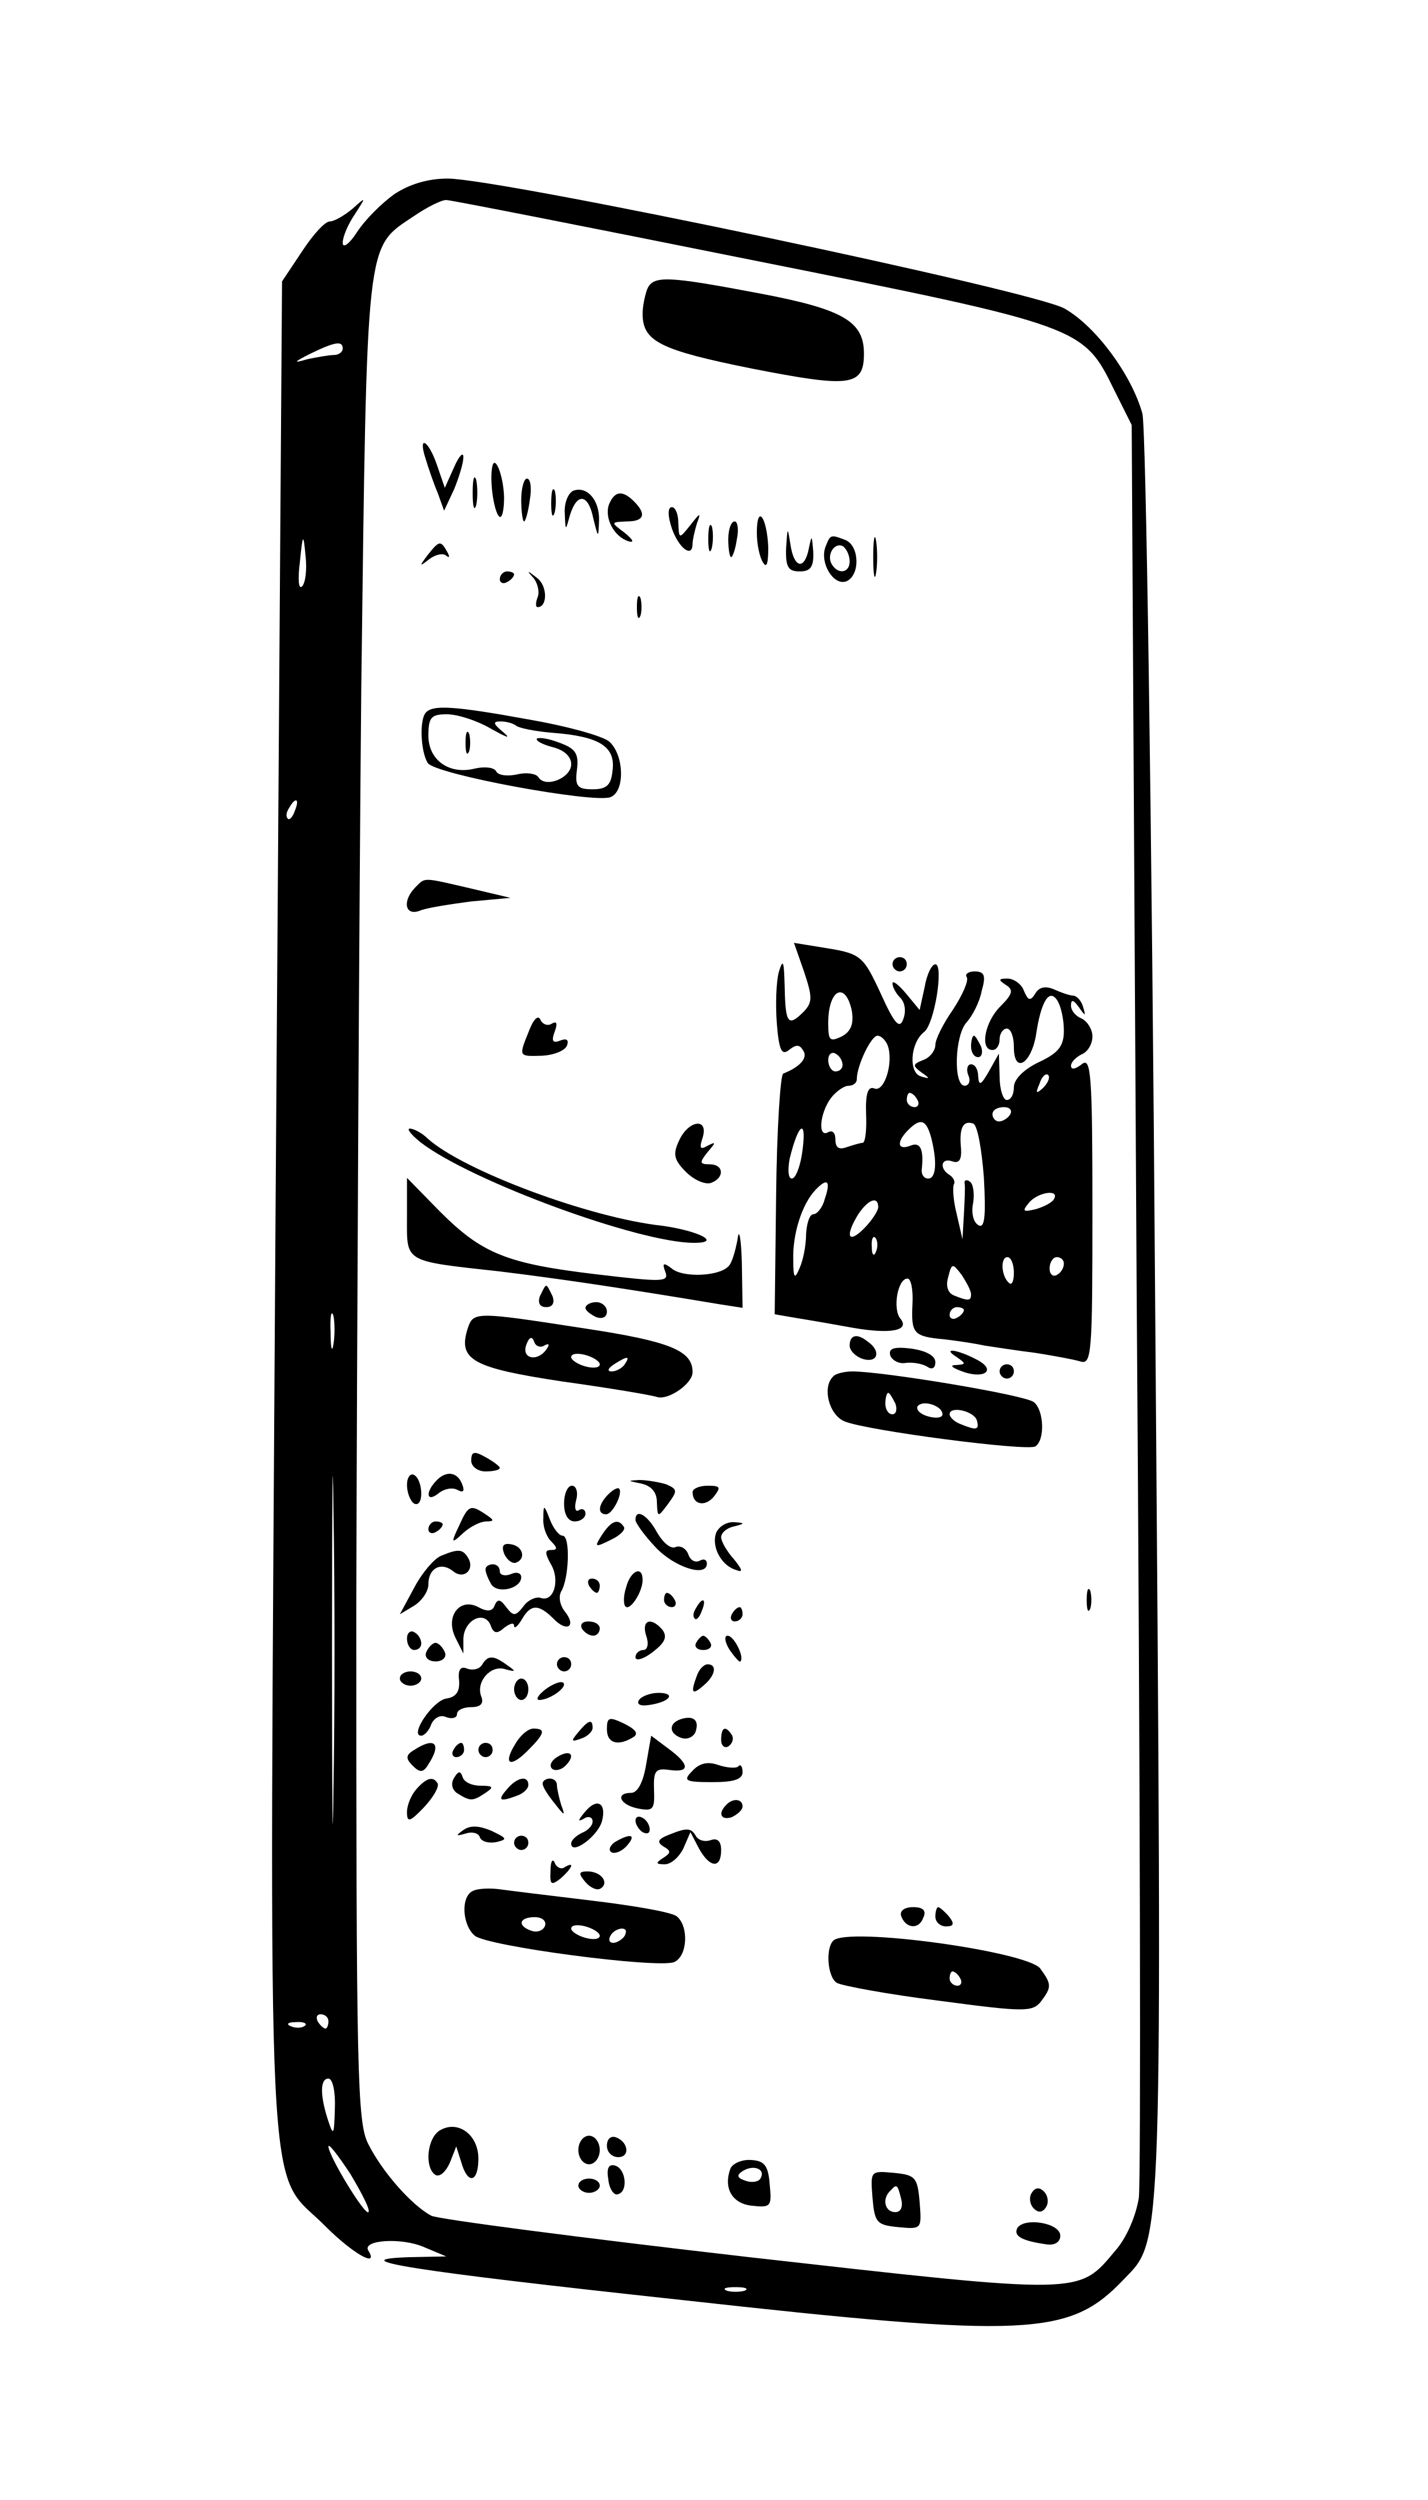 <?xml version="1.0" standalone="no"?>
<!DOCTYPE svg PUBLIC "-//W3C//DTD SVG 20010904//EN"
 "http://www.w3.org/TR/2001/REC-SVG-20010904/DTD/svg10.dtd">
<svg version="1.0" xmlns="http://www.w3.org/2000/svg"
 width="200pt" height="350pt" viewBox="0 0 200 350"
 preserveAspectRatio="xMidYMid meet">

<g transform="translate(0,350) scale(0.1,-0.1)"
fill="#000000" stroke="none">
<path d="M552 3228 c-18 -13 -41 -36 -52 -53 -11 -17 -20 -23 -20 -15 0 9 8
27 17 40 16 25 16 25 -3 8 -12 -10 -26 -18 -32 -18 -7 0 -24 -19 -39 -42 l-28
-42 -9 -1293 c-9 -1462 -15 -1344 70 -1430 38 -38 75 -59 60 -34 -10 15 46 19
78 5 l31 -13 -50 -1 c-101 -3 0 -19 380 -60 487 -54 543 -51 619 29 55 57 54
25 44 1351 -5 719 -13 1240 -18 1261 -15 54 -65 122 -109 147 -44 25 -791 182
-864 182 -28 0 -54 -8 -75 -22z m501 -92 c465 -93 464 -93 508 -183 l24 -48 7
-1220 c5 -671 6 -1239 3 -1262 -4 -25 -17 -56 -33 -74 -52 -62 -43 -62 -513
-9 -235 27 -435 53 -445 58 -28 15 -69 62 -88 100 -16 30 -17 99 -17 750 1
394 4 975 7 1290 8 634 6 614 73 659 19 13 39 23 46 23 6 0 199 -38 428 -84z
m-573 -124 c0 -5 -6 -9 -12 -9 -7 0 -24 -3 -38 -6 -20 -6 -19 -4 5 8 35 17 45
18 45 7z m-57 -333 c-5 -5 -6 11 -3 34 4 41 5 41 8 8 2 -18 0 -37 -5 -42z
m-10 -314 c-3 -9 -8 -14 -10 -11 -3 3 -2 9 2 15 9 16 15 13 8 -4z m54 -747
c-2 -13 -4 -5 -4 17 -1 22 1 32 4 23 2 -10 2 -28 0 -40z m0 -625 c-1 -109 -2
-20 -2 197 0 217 1 306 2 198 2 -109 2 -287 0 -395z m-7 -323 c0 -5 -2 -10 -4
-10 -3 0 -8 5 -11 10 -3 6 -1 10 4 10 6 0 11 -4 11 -10z m-33 -6 c-3 -3 -12
-4 -19 -1 -8 3 -5 6 6 6 11 1 17 -2 13 -5z m42 -116 c-1 -37 -2 -39 -9 -18
-12 36 -12 60 0 60 6 0 10 -19 9 -42z m47 -145 c-5 -5 -56 79 -56 92 0 5 14
-13 31 -39 16 -27 28 -50 25 -53z m527 -110 c-7 -2 -19 -2 -25 0 -7 3 -2 5 12
5 14 0 19 -2 13 -5z"/>
<path d="M906 3094 c-3 -9 -6 -23 -6 -33 0 -39 24 -51 153 -77 138 -27 157
-25 157 21 0 45 -29 62 -145 84 -132 25 -151 26 -159 5z"/>
<path d="M596 2858 c4 -13 11 -34 17 -48 l9 -25 14 30 c7 17 13 37 13 45 0 8
-6 2 -13 -14 l-13 -29 -11 32 c-12 35 -27 43 -16 9z"/>
<path d="M689 2844 c-3 -21 3 -60 10 -67 4 -4 7 8 7 27 -1 32 -14 63 -17 40z"/>
<path d="M662 2810 c0 -19 2 -27 5 -17 2 9 2 25 0 35 -3 9 -5 1 -5 -18z"/>
<path d="M730 2800 c0 -16 2 -30 4 -30 2 0 6 14 8 30 3 17 1 30 -4 30 -4 0 -8
-13 -8 -30z"/>
<path d="M772 2795 c0 -16 2 -22 5 -12 2 9 2 23 0 30 -3 6 -5 -1 -5 -18z"/>
<path d="M803 2813 c-7 -3 -13 -17 -12 -31 1 -26 1 -26 7 -4 10 33 26 31 33
-4 7 -28 7 -28 8 -3 1 29 -17 49 -36 42z"/>
<path d="M853 2794 c-7 -19 7 -46 28 -52 8 -2 5 3 -6 12 -20 15 -20 15 3 16
24 0 28 10 10 28 -16 16 -27 15 -35 -4z"/>
<path d="M941 2760 c10 -28 29 -42 29 -21 0 5 3 18 6 28 6 16 5 16 -9 -2 -16
-20 -16 -20 -17 3 0 12 -4 22 -9 22 -6 0 -6 -12 0 -30z"/>
<path d="M1060 2754 c0 -16 4 -35 9 -42 5 -8 7 0 7 22 -2 43 -16 61 -16 20z"/>
<path d="M992 2745 c0 -16 2 -22 5 -12 2 9 2 23 0 30 -3 6 -5 -1 -5 -18z"/>
<path d="M1020 2745 c0 -14 2 -25 4 -25 2 0 6 11 8 25 3 14 1 25 -3 25 -5 0
-9 -11 -9 -25z"/>
<path d="M1101 2733 c-1 -27 3 -33 19 -33 15 0 20 6 19 28 -2 23 -2 24 -6 5
-6 -32 -21 -29 -26 5 -4 25 -4 25 -6 -5z"/>
<path d="M1223 2720 c0 -25 2 -35 4 -22 2 12 2 32 0 45 -2 12 -4 2 -4 -23z"/>
<path d="M1156 2734 c-8 -22 11 -54 29 -48 20 8 19 50 -1 58 -21 8 -21 8 -28
-10z m34 -20 c0 -16 -16 -19 -25 -4 -8 13 4 32 16 25 5 -4 9 -13 9 -21z"/>
<path d="M599 2723 c-12 -16 -12 -17 2 -6 9 7 20 9 24 5 5 -4 5 -1 1 6 -9 16
-11 15 -27 -5z"/>
<path d="M700 2689 c0 -5 5 -7 10 -4 6 3 10 8 10 11 0 2 -4 4 -10 4 -5 0 -10
-5 -10 -11z"/>
<path d="M747 2691 c6 -7 9 -20 6 -27 -3 -8 -3 -14 0 -14 14 0 14 30 -1 41
-14 11 -15 11 -5 0z"/>
<path d="M892 2650 c0 -14 2 -19 5 -12 2 6 2 18 0 25 -3 6 -5 1 -5 -13z"/>
<path d="M597 2503 c-10 -9 -8 -55 2 -71 9 -16 233 -57 256 -48 21 8 19 60 -2
78 -10 8 -61 22 -114 31 -104 19 -132 20 -142 10z m92 -24 c20 -11 27 -14 17
-5 -16 13 -16 16 -5 16 9 0 18 -3 22 -6 3 -3 26 -8 52 -10 64 -5 87 -19 83
-52 -2 -21 -8 -27 -28 -27 -21 0 -25 4 -22 27 3 23 -2 30 -24 38 -15 6 -29 8
-32 6 -2 -3 7 -8 22 -12 16 -4 26 -13 26 -24 0 -19 -36 -34 -46 -18 -3 5 -17
7 -29 4 -13 -3 -27 -2 -30 4 -3 6 -17 7 -30 4 -36 -9 -65 12 -65 46 0 26 4 30
26 30 15 0 43 -9 63 -21z"/>
<path d="M652 2460 c0 -14 2 -19 5 -12 2 6 2 18 0 25 -3 6 -5 1 -5 -13z"/>
<path d="M582 2258 c-19 -19 -15 -41 6 -33 9 4 42 9 72 13 l55 5 -55 13 c-69
16 -64 16 -78 2z"/>
<path d="M1126 2140 c12 -36 12 -43 0 -56 -22 -22 -26 -18 -27 34 -1 36 -2 41
-8 22 -4 -14 -5 -47 -3 -73 3 -38 7 -45 17 -37 10 8 15 8 20 -1 7 -10 -5 -23
-28 -32 -4 -1 -9 -78 -10 -170 l-2 -167 35 -6 c19 -3 53 -9 75 -13 52 -9 80
-4 66 13 -11 13 -4 56 10 56 5 0 8 -16 7 -35 -2 -42 1 -46 44 -50 18 -2 44 -6
58 -9 14 -2 45 -7 70 -10 25 -4 53 -9 63 -12 16 -5 17 10 17 212 0 191 -2 215
-15 204 -9 -7 -15 -8 -15 -2 0 5 7 12 15 16 8 3 15 14 15 25 0 10 -7 21 -15
25 -8 3 -15 11 -15 18 0 9 3 9 11 -2 9 -13 10 -13 6 0 -2 8 -8 15 -13 16 -5 0
-17 4 -28 9 -12 5 -21 3 -26 -6 -7 -11 -10 -10 -16 4 -3 9 -14 17 -23 17 -13
0 -13 -2 -2 -9 11 -7 9 -13 -8 -30 -22 -22 -29 -61 -11 -61 6 0 10 7 10 15 0
8 5 15 10 15 6 0 10 -12 10 -26 0 -38 24 -24 31 17 7 48 19 66 30 48 5 -8 9
-26 9 -42 0 -21 -7 -31 -35 -44 -21 -10 -35 -24 -35 -35 0 -10 -4 -18 -10 -18
-5 0 -10 15 -10 33 l-1 32 -14 -25 c-11 -19 -14 -21 -15 -7 0 9 -4 17 -10 17
-5 0 -7 -7 -4 -15 4 -8 1 -15 -5 -15 -16 0 -14 71 3 89 8 9 18 28 21 44 6 21
4 27 -10 27 -9 0 -14 -4 -11 -8 3 -5 -6 -25 -19 -45 -14 -20 -25 -42 -25 -50
0 -8 -8 -18 -17 -21 -15 -6 -15 -8 -3 -17 13 -9 13 -10 0 -6 -18 5 -15 47 4
62 15 11 28 95 16 95 -5 0 -12 -14 -15 -32 l-7 -32 -19 23 c-11 13 -19 19 -19
14 0 -5 5 -14 11 -20 7 -7 8 -20 4 -30 -5 -14 -12 -7 -31 35 -26 56 -28 57
-85 66 l-37 6 14 -40z m67 -55 c3 -18 -1 -29 -14 -36 -17 -8 -19 -6 -19 19 0
47 24 59 33 17z m50 -48 c9 -23 -4 -66 -18 -61 -9 4 -13 -6 -12 -35 1 -23 -1
-41 -5 -41 -3 0 -13 -3 -22 -6 -11 -4 -16 -1 -16 11 0 9 -4 13 -10 10 -15 -9
-12 27 4 48 7 9 18 17 25 17 6 0 11 4 11 9 0 19 20 61 29 61 5 0 11 -6 14 -13z
m-63 -28 c0 -5 -4 -9 -10 -9 -5 0 -10 7 -10 16 0 8 5 12 10 9 6 -3 10 -10 10
-16z m281 -32 c-10 -9 -11 -8 -5 6 3 10 9 15 12 12 3 -3 0 -11 -7 -18z m-176
-17 c3 -5 1 -10 -4 -10 -6 0 -11 5 -11 10 0 6 2 10 4 10 3 0 8 -4 11 -10z
m130 -20 c-3 -5 -10 -10 -16 -10 -5 0 -9 5 -9 10 0 6 7 10 16 10 8 0 12 -4 9
-10z m-111 -32 c9 -35 7 -58 -4 -58 -6 0 -10 6 -9 13 3 28 -2 39 -16 33 -18
-7 -20 5 -3 22 17 17 25 15 32 -10z m74 -57 c3 -55 1 -72 -8 -66 -7 4 -10 18
-7 31 2 14 0 27 -5 30 -4 3 -8 2 -7 -3 1 -4 0 -24 -1 -43 l-2 -35 -8 35 c-5
19 -6 38 -4 42 2 3 0 9 -6 13 -15 9 -12 25 4 19 9 -3 13 2 12 18 -3 29 3 40
17 35 6 -2 12 -36 15 -76z m-255 32 c-3 -18 -9 -33 -14 -33 -5 0 -6 12 -3 28
13 53 25 57 17 5z m32 -62 c-3 -12 -11 -21 -16 -21 -5 0 -9 -12 -10 -27 0 -16
-4 -37 -9 -48 -7 -17 -9 -15 -9 12 -1 35 12 77 31 97 17 18 22 13 13 -13z
m321 0 c-3 -5 -15 -11 -26 -14 -17 -4 -19 -3 -9 9 12 15 44 20 35 5z m-246
-11 c0 -5 -9 -19 -20 -30 -22 -22 -27 -11 -8 20 14 21 28 26 28 10z m-3 -62
c-3 -8 -6 -5 -6 6 -1 11 2 17 5 13 3 -3 4 -12 1 -19z m193 -30 c0 -12 -3 -18
-7 -14 -11 10 -12 36 -2 36 5 0 9 -10 9 -22z m70 13 c0 -6 -4 -13 -10 -16 -5
-3 -10 1 -10 9 0 9 5 16 10 16 6 0 10 -4 10 -9z m-130 -43 c0 -9 -3 -10 -23
-2 -9 3 -13 13 -9 26 5 20 6 20 19 3 7 -11 13 -22 13 -27z m-10 -22 c0 -3 -4
-8 -10 -11 -5 -3 -10 -1 -10 4 0 6 5 11 10 11 6 0 10 -2 10 -4z"/>
<path d="M1250 2150 c0 -5 5 -10 10 -10 6 0 10 5 10 10 0 6 -4 10 -10 10 -5 0
-10 -4 -10 -10z"/>
<path d="M741 2057 c-15 -37 -15 -36 19 -35 16 1 31 7 34 14 3 8 0 11 -10 7
-10 -4 -12 0 -7 13 4 11 3 15 -4 11 -6 -4 -13 -1 -16 5 -3 8 -10 1 -16 -15z"/>
<path d="M1360 2035 c0 -8 4 -15 10 -15 5 0 7 7 4 15 -4 8 -8 15 -10 15 -2 0
-4 -7 -4 -15z"/>
<path d="M951 1903 c-9 -19 -7 -27 10 -44 11 -11 27 -18 35 -15 19 7 18 26 -2
26 -14 0 -15 2 -3 17 12 14 12 15 0 9 -10 -6 -12 -4 -7 11 9 29 -20 25 -33 -4z"/>
<path d="M590 1900 c71 -54 305 -140 382 -140 40 0 6 17 -45 24 -101 11 -278
77 -328 122 -8 8 -20 14 -25 14 -5 0 2 -9 16 -20z"/>
<path d="M570 1796 c0 -64 -6 -61 130 -76 82 -10 170 -23 308 -46 l32 -5 -1
63 c-1 35 -4 50 -6 33 -3 -16 -8 -34 -13 -38 -13 -14 -64 -16 -79 -3 -12 9
-14 8 -9 -5 5 -14 -4 -14 -97 -3 -126 15 -160 29 -219 88 l-46 47 0 -55z"/>
<path d="M756 1685 c-3 -9 0 -15 9 -15 9 0 12 6 9 15 -4 8 -7 15 -9 15 -2 0
-5 -7 -9 -15z"/>
<path d="M820 1669 c0 -4 7 -9 15 -13 9 -3 15 0 15 8 0 7 -7 13 -15 13 -8 0
-15 -4 -15 -8z"/>
<path d="M655 1640 c-14 -44 7 -55 132 -74 65 -9 125 -19 134 -22 16 -4 49 19
49 35 0 30 -31 43 -150 61 -155 24 -157 24 -165 0z m107 -24 c7 4 8 2 4 -4
-12 -19 -36 -15 -29 5 4 11 8 13 11 5 2 -7 9 -9 14 -6z m78 -26 c0 -5 -9 -6
-20 -3 -11 3 -20 9 -20 13 0 5 9 6 20 3 11 -3 20 -9 20 -13z m35 0 c-3 -5 -12
-10 -18 -10 -7 0 -6 4 3 10 19 12 23 12 15 0z"/>
<path d="M1190 1616 c0 -7 9 -16 20 -19 20 -5 24 12 5 25 -15 12 -25 9 -25 -6z"/>
<path d="M1247 1602 c3 -7 13 -12 22 -10 9 1 22 -1 29 -5 7 -5 12 -3 12 6 0 9
-13 16 -34 19 -25 3 -32 0 -29 -10z"/>
<path d="M1340 1600 c13 -9 13 -10 0 -11 -10 0 -8 -3 5 -8 32 -13 52 0 24 15
-28 15 -51 18 -29 4z"/>
<path d="M1400 1580 c0 -5 5 -10 10 -10 6 0 10 5 10 10 0 6 -4 10 -10 10 -5 0
-10 -4 -10 -10z"/>
<path d="M1167 1573 c-16 -15 -6 -54 16 -63 32 -13 255 -42 267 -35 14 9 12
51 -2 62 -12 10 -211 43 -254 43 -11 0 -24 -3 -27 -7z m87 -38 c3 -8 1 -15 -4
-15 -6 0 -10 7 -10 15 0 8 2 15 4 15 2 0 6 -7 10 -15z m66 -15 c0 -5 -9 -6
-20 -3 -11 3 -17 9 -15 14 7 10 35 1 35 -11z m48 -8 c4 -14 0 -15 -22 -6 -9 3
-16 10 -16 14 0 12 33 5 38 -8z"/>
<path d="M660 1455 c0 -8 9 -15 20 -15 11 0 20 2 20 5 0 2 -9 9 -20 15 -16 9
-20 8 -20 -5z"/>
<path d="M570 1421 c0 -11 5 -23 10 -26 6 -3 10 3 10 14 0 11 -4 23 -10 26 -5
3 -10 -3 -10 -14z"/>
<path d="M612 1428 c-17 -17 -15 -33 3 -18 8 6 19 8 26 4 7 -4 10 -2 7 6 -6
19 -22 22 -36 8z"/>
<path d="M898 1423 c14 -3 22 -12 22 -26 1 -22 1 -22 16 -2 13 18 13 20 -3 27
-10 3 -27 6 -38 6 -17 -1 -16 -1 3 -5z"/>
<path d="M790 1395 c0 -16 6 -25 15 -25 8 0 15 5 15 11 0 5 -4 8 -9 5 -5 -4
-7 3 -4 14 3 11 0 20 -6 20 -6 0 -11 -11 -11 -25z"/>
<path d="M852 1408 c-14 -14 -16 -28 -3 -28 9 0 24 30 18 36 -2 2 -9 -2 -15
-8z"/>
<path d="M970 1411 c0 -18 18 -21 30 -6 10 13 9 15 -9 15 -11 0 -21 -4 -21 -9z"/>
<path d="M643 1364 c-12 -25 -11 -26 6 -10 10 9 24 16 32 16 12 0 11 2 -1 10
-21 14 -24 13 -37 -16z"/>
<path d="M761 1375 c-1 -12 4 -26 11 -33 9 -9 9 -12 0 -12 -9 0 -9 -4 -1 -19
14 -22 5 -55 -14 -48 -6 2 -18 -3 -24 -12 -11 -14 -14 -14 -24 -1 -8 11 -12
12 -16 3 -3 -9 -10 -10 -23 -3 -26 14 -47 -13 -32 -43 l11 -22 0 21 c1 26 29
40 38 19 4 -12 9 -13 19 -4 8 6 14 8 14 3 0 -5 5 -1 11 9 12 21 23 22 44 1 19
-20 33 -11 16 10 -7 9 -9 21 -5 28 11 18 13 78 2 78 -5 0 -13 10 -18 23 -8 21
-9 21 -9 2z"/>
<path d="M890 1372 c0 -4 12 -21 28 -38 26 -28 72 -43 72 -23 0 6 -5 7 -10 4
-6 -3 -13 0 -16 9 -3 8 -11 13 -18 10 -7 -3 -18 7 -26 21 -13 24 -30 34 -30
17z"/>
<path d="M600 1359 c0 -5 5 -7 10 -4 6 3 10 8 10 11 0 2 -4 4 -10 4 -5 0 -10
-5 -10 -11z"/>
<path d="M843 1351 c-11 -17 -10 -18 12 -7 13 6 21 14 19 18 -8 13 -18 9 -31
-11z"/>
<path d="M1003 1354 c-7 -19 7 -46 28 -52 10 -4 9 0 -3 15 -10 11 -18 25 -18
31 0 6 8 13 18 15 16 4 16 5 -1 6 -10 0 -20 -6 -24 -15z"/>
<path d="M706 1325 c4 -9 11 -14 16 -13 15 5 11 23 -6 26 -11 2 -14 -2 -10
-13z"/>
<path d="M618 1322 c-10 -4 -27 -24 -38 -45 l-20 -37 20 12 c11 7 20 20 20 30
0 23 18 32 35 18 15 -12 31 3 20 20 -7 11 -13 12 -37 2z"/>
<path d="M680 1303 c0 -5 4 -14 8 -21 9 -14 42 -6 42 10 0 6 -7 8 -15 4 -8 -3
-15 -1 -15 4 0 6 -4 10 -10 10 -5 0 -10 -3 -10 -7z"/>
<path d="M877 1278 c-4 -12 -4 -24 -1 -27 6 -7 24 20 24 37 0 21 -17 13 -23
-10z"/>
<path d="M825 1280 c3 -5 8 -10 11 -10 2 0 4 5 4 10 0 6 -5 10 -11 10 -5 0 -7
-4 -4 -10z"/>
<path d="M1522 1260 c0 -14 2 -19 5 -12 2 6 2 18 0 25 -3 6 -5 1 -5 -13z"/>
<path d="M930 1260 c0 -5 5 -10 11 -10 5 0 7 5 4 10 -3 6 -8 10 -11 10 -2 0
-4 -4 -4 -10z"/>
<path d="M975 1249 c-4 -6 -5 -12 -2 -15 2 -3 7 2 10 11 7 17 1 20 -8 4z"/>
<path d="M1025 1240 c-3 -5 -1 -10 4 -10 6 0 11 5 11 10 0 6 -2 10 -4 10 -3 0
-8 -4 -11 -10z"/>
<path d="M815 1220 c3 -5 10 -10 16 -10 5 0 9 5 9 10 0 6 -7 10 -16 10 -8 0
-12 -4 -9 -10z"/>
<path d="M905 1210 c4 -11 2 -20 -4 -20 -6 0 -11 -5 -11 -10 0 -6 11 -3 24 7
17 13 21 21 14 31 -16 19 -30 14 -23 -8z"/>
<path d="M570 1206 c0 -9 5 -16 10 -16 6 0 10 4 10 9 0 6 -4 13 -10 16 -5 3
-10 -1 -10 -9z"/>
<path d="M975 1200 c-3 -5 1 -10 10 -10 9 0 13 5 10 10 -3 6 -8 10 -10 10 -2
0 -7 -4 -10 -10z"/>
<path d="M1022 1190 c7 -10 14 -18 15 -16 6 6 -9 36 -18 36 -5 0 -4 -9 3 -20z"/>
<path d="M597 1187 c-3 -7 3 -13 13 -13 10 0 16 6 13 13 -3 7 -9 13 -13 13 -4
0 -10 -6 -13 -13z"/>
<path d="M675 1169 c-4 -6 -13 -8 -21 -5 -9 4 -13 -2 -11 -17 1 -15 -4 -23
-18 -25 -19 -3 -52 -52 -35 -52 4 0 11 7 14 16 4 9 13 14 21 10 8 -3 15 -1 15
4 0 6 9 10 20 10 13 0 18 5 14 15 -8 21 14 45 34 38 15 -4 15 -3 2 6 -19 14
-27 14 -35 0z"/>
<path d="M780 1170 c0 -5 5 -10 10 -10 6 0 10 5 10 10 0 6 -4 10 -10 10 -5 0
-10 -4 -10 -10z"/>
<path d="M976 1154 c-9 -24 -7 -28 9 -14 17 14 20 30 6 30 -5 0 -12 -7 -15
-16z"/>
<path d="M560 1150 c0 -5 7 -10 15 -10 8 0 15 5 15 10 0 6 -7 10 -15 10 -8 0
-15 -4 -15 -10z"/>
<path d="M720 1135 c0 -8 5 -15 10 -15 6 0 10 7 10 15 0 8 -4 15 -10 15 -5 0
-10 -7 -10 -15z"/>
<path d="M764 1135 c-10 -8 -14 -14 -9 -15 15 0 40 18 34 24 -3 3 -14 -1 -25
-9z"/>
<path d="M895 1120 c-4 -6 2 -9 14 -7 29 4 39 17 13 17 -11 0 -24 -5 -27 -10z"/>
<path d="M850 1079 c0 -20 16 -24 37 -11 8 5 3 11 -13 19 -21 10 -24 9 -24 -8z"/>
<path d="M953 1093 c-17 -6 -16 -20 1 -26 8 -3 17 1 20 8 6 17 -3 24 -21 18z"/>
<path d="M810 1075 c-11 -13 -10 -14 4 -9 9 3 16 10 16 15 0 13 -6 11 -20 -6z"/>
<path d="M722 1059 c-18 -29 -8 -35 17 -10 24 24 26 31 8 31 -7 0 -18 -9 -25
-21z"/>
<path d="M1010 1064 c0 -8 5 -12 10 -9 6 4 8 11 5 16 -9 14 -15 11 -15 -7z"/>
<path d="M905 1030 c-4 -25 -12 -40 -21 -40 -23 0 -16 -17 10 -22 21 -4 23 -1
22 26 -1 27 2 31 22 28 29 -4 28 8 -2 30 l-24 18 -7 -40z"/>
<path d="M580 1050 c-12 -7 -12 -12 -2 -22 10 -10 15 -10 22 2 19 29 9 39 -20
20z"/>
<path d="M635 1050 c-3 -5 -1 -10 4 -10 6 0 11 5 11 10 0 6 -2 10 -4 10 -3 0
-8 -4 -11 -10z"/>
<path d="M670 1050 c0 -5 5 -10 10 -10 6 0 10 5 10 10 0 6 -4 10 -10 10 -5 0
-10 -4 -10 -10z"/>
<path d="M780 1040 c-8 -5 -11 -12 -7 -16 4 -4 13 -2 19 4 15 15 7 24 -12 12z"/>
<path d="M970 1021 c-14 -14 -11 -16 28 -16 30 0 42 4 42 14 0 8 -3 12 -6 8
-3 -3 -16 -2 -28 2 -14 5 -26 3 -36 -8z"/>
<path d="M636 1011 c-5 -8 -3 -17 5 -22 18 -11 21 -11 39 1 12 8 11 10 -7 10
-12 0 -23 5 -25 12 -3 9 -6 9 -12 -1z"/>
<path d="M583 995 c-7 -8 -13 -22 -13 -32 0 -15 4 -14 24 7 13 14 21 28 19 33
-6 11 -16 8 -30 -8z"/>
<path d="M710 995 c-14 -16 -10 -18 14 -9 9 3 16 10 16 15 0 14 -16 11 -30 -6z"/>
<path d="M760 1003 c0 -5 8 -17 17 -28 14 -18 15 -18 9 -2 -3 10 -6 23 -6 28
0 5 -4 9 -10 9 -5 0 -10 -3 -10 -7z"/>
<path d="M819 963 c-10 -12 -10 -14 -1 -9 6 4 12 2 12 -4 0 -6 -7 -13 -15 -16
-8 -4 -15 -10 -15 -15 0 -17 37 10 43 31 7 26 -7 34 -24 13z"/>
<path d="M1017 973 c-12 -12 -7 -22 8 -17 8 4 15 10 15 15 0 11 -14 12 -23 2z"/>
<path d="M890 951 c0 -5 5 -13 10 -16 6 -3 10 -2 10 4 0 5 -4 13 -10 16 -5 3
-10 2 -10 -4z"/>
<path d="M649 938 c-11 -8 -11 -9 3 -5 9 3 18 1 20 -5 2 -6 12 -9 23 -7 16 4
16 5 -7 16 -17 7 -29 8 -39 1z"/>
<path d="M936 931 c-15 -6 -16 -10 -7 -16 11 -6 11 -9 0 -16 -11 -7 -11 -9 2
-9 9 0 20 10 26 22 l10 23 12 -23 c15 -27 31 -29 31 -2 0 12 -5 17 -14 14 -8
-3 -17 -1 -21 5 -7 12 -12 13 -39 2z"/>
<path d="M720 920 c0 -5 5 -10 10 -10 6 0 10 5 10 10 0 6 -4 10 -10 10 -5 0
-10 -4 -10 -10z"/>
<path d="M861 921 c-7 -5 -9 -11 -5 -14 5 -3 15 1 22 9 14 16 5 18 -17 5z"/>
<path d="M771 881 c-1 -20 1 -21 14 -11 16 14 21 25 6 16 -5 -4 -12 0 -14 6
-3 7 -6 2 -6 -11z"/>
<path d="M820 865 c7 -8 16 -12 21 -9 13 8 1 24 -18 24 -13 0 -13 -3 -3 -15z"/>
<path d="M663 853 c-18 -7 -16 -48 2 -63 18 -15 255 -46 279 -37 19 8 21 50 4
64 -7 6 -60 15 -118 22 -58 7 -116 14 -130 16 -14 2 -31 1 -37 -2z m100 -50
c-3 -6 -11 -9 -19 -6 -20 7 -17 19 5 19 11 0 17 -6 14 -13z m77 -13 c0 -5 -9
-6 -20 -3 -11 3 -20 9 -20 13 0 5 9 6 20 3 11 -3 20 -9 20 -13z m35 0 c-3 -5
-11 -10 -16 -10 -6 0 -7 5 -4 10 3 6 11 10 16 10 6 0 7 -4 4 -10z"/>
<path d="M1262 818 c6 -18 25 -20 31 -3 5 10 0 15 -14 15 -12 0 -19 -5 -17
-12z"/>
<path d="M1310 817 c0 -8 7 -14 15 -14 11 0 12 4 4 14 -6 7 -13 13 -15 13 -2
0 -4 -6 -4 -13z"/>
<path d="M1167 783 c-11 -11 -8 -51 5 -59 7 -4 71 -16 143 -25 120 -16 131
-16 143 -1 15 20 15 24 -1 46 -18 24 -271 59 -290 39z m178 -53 c3 -5 1 -10
-4 -10 -6 0 -11 5 -11 10 0 6 2 10 4 10 3 0 8 -4 11 -10z"/>
<path d="M617 518 c-19 -10 -23 -53 -7 -63 6 -3 14 4 20 17 l9 23 7 -22 c9
-32 24 -29 24 5 0 33 -28 54 -53 40z"/>
<path d="M810 490 c0 -11 7 -20 15 -20 8 0 15 9 15 20 0 11 -7 20 -15 20 -8 0
-15 -9 -15 -20z"/>
<path d="M850 496 c0 -9 7 -16 16 -16 17 0 14 22 -4 28 -7 2 -12 -3 -12 -12z"/>
<path d="M1023 464 c-10 -27 2 -49 30 -52 27 -3 28 -1 25 30 -2 27 -8 33 -26
34 -13 1 -26 -5 -29 -12z m42 -14 c-3 -5 -13 -6 -21 -3 -12 4 -13 8 -3 14 15
9 32 2 24 -11z"/>
<path d="M852 449 c1 -13 8 -23 13 -21 15 3 12 35 -3 40 -9 3 -13 -3 -10 -19z"/>
<path d="M1222 423 c3 -35 6 -38 36 -41 33 -3 33 -3 30 35 -3 35 -6 38 -36 41
-33 3 -33 3 -30 -35z m40 -1 c3 -11 0 -19 -8 -19 -15 0 -19 19 -7 30 9 10 10
9 15 -11z"/>
<path d="M810 440 c0 -5 7 -10 15 -10 8 0 15 5 15 10 0 6 -7 10 -15 10 -8 0
-15 -4 -15 -10z"/>
<path d="M1445 430 c-4 -6 -3 -16 3 -22 6 -6 12 -6 17 2 4 6 3 16 -3 22 -6 6
-12 6 -17 -2z"/>
<path d="M1425 381 c-6 -11 5 -18 40 -23 12 -2 20 3 20 12 0 18 -50 26 -60 11z"/>
</g>
</svg>
